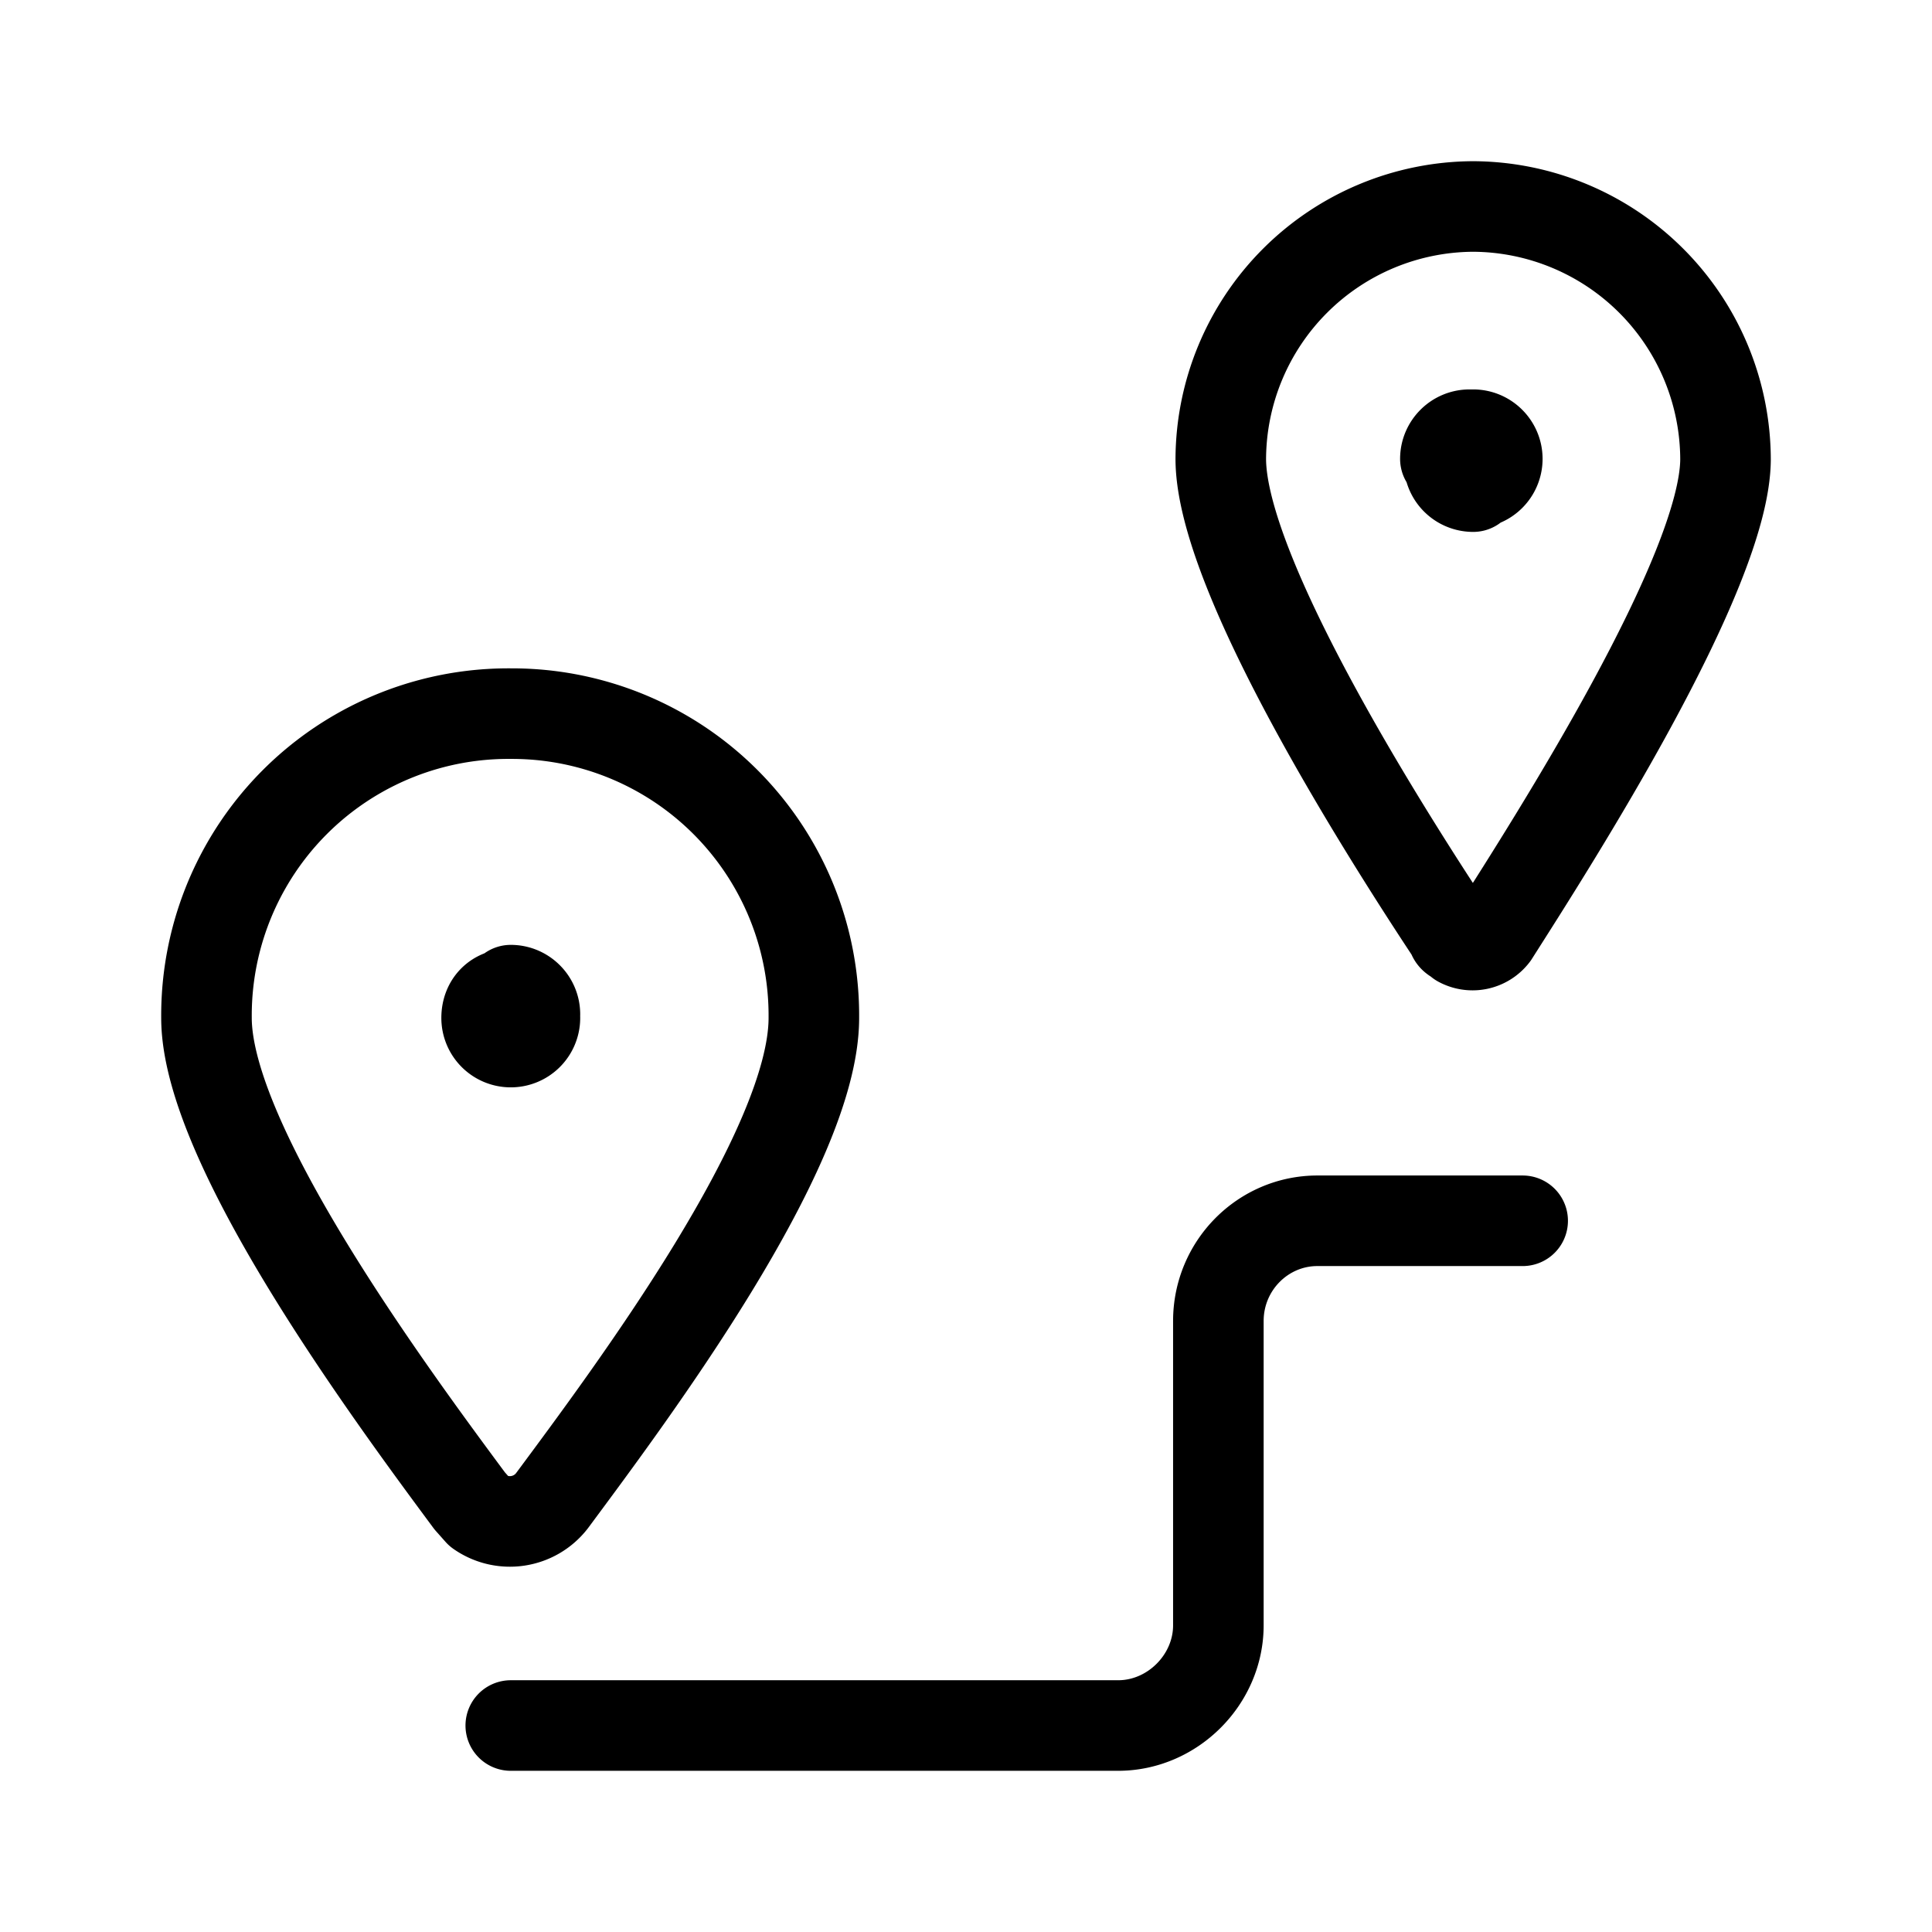 <svg xmlns="http://www.w3.org/2000/svg" viewBox="0 0 16 16">
  <g fill="none" stroke="#000" stroke-linecap="round" stroke-linejoin="round" stroke-width=".75">
    <path d="M14.29 3.8c0 .94-1.43 3.17-1.92 3.94a.22.22 0 01-.28.06c-.03-.03-.06-.03-.06-.06-.51-.77-1.92-2.97-1.92-3.94a2.1 2.1 0 012.09-2.09 2.1 2.1 0 012.09 2.1zm0 0M12.2 3.6c.11 0 .2.09.2.2M11.97 3.8c0-.11.09-.2.2-.2M12.2 4.03a.2.2 0 01-.2-.2M12.4 3.8a.2.2 0 01-.2.2M4.23 8.2c.11 0 .2.09.2.2M4.03 8.43c0-.12.08-.2.2-.2M4.23 8.63a.2.2 0 01-.2-.2M4.43 8.43a.2.2 0 01-.2.2"/>
    <path d="M4.23 5.91a2.5 2.5 0 012.51 2.52c0 1.09-1.51 3.11-2.17 4a.44.44 0 01-.6.09l-.08-.09c-.66-.89-2.18-2.95-2.18-4a2.5 2.5 0 012.52-2.52zm0 0M4.23 14.29h5.03c.45 0 .83-.38.83-.83v-2.52c0-.46.37-.83.82-.83h1.7"/>
  </g>
</svg>